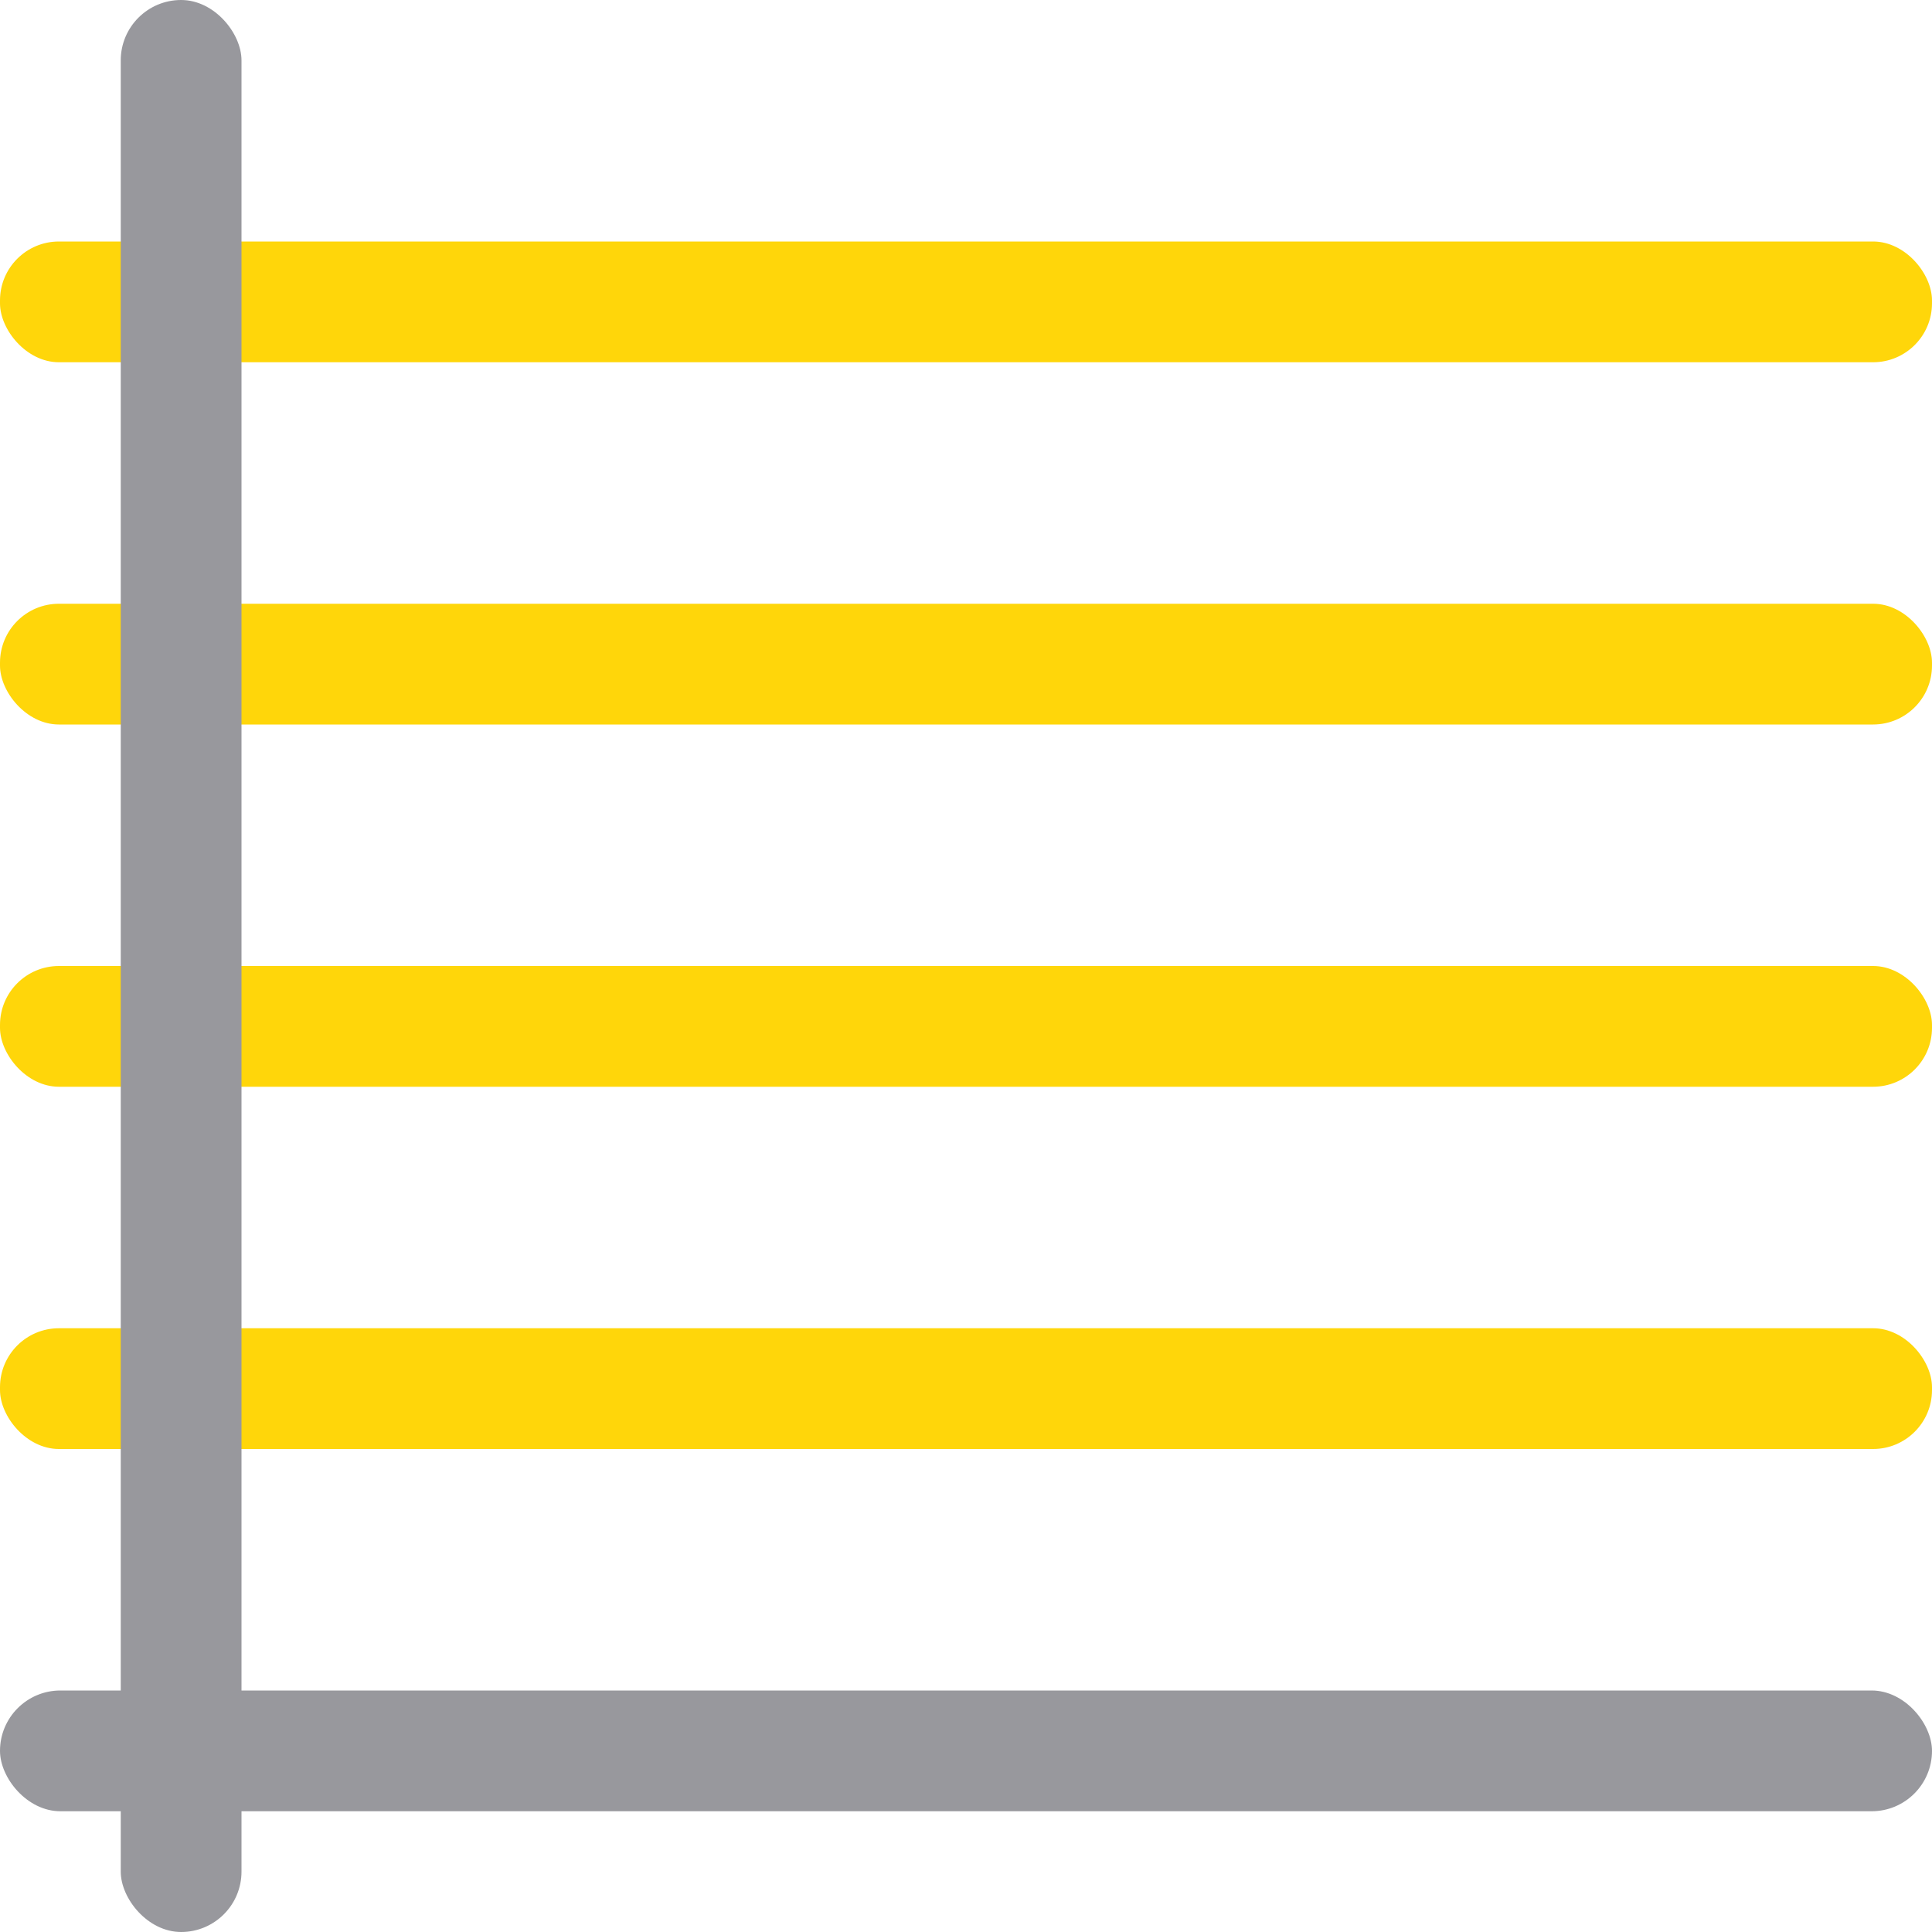 <svg viewBox="0 0 16 16" xmlns="http://www.w3.org/2000/svg"><g fill="#ffd60a"><rect height="1" ry=".488" width="16" y="5"/><rect height="1" ry=".488" width="16" y="11"/><rect height="1" ry=".488" width="16" y="8"/><rect height="1" ry=".488" width="16" y="2"/></g><g fill="#98989d"><rect height="1" ry=".5" width="16" y="14"/><rect height="16" ry=".5" width="1" x="1"/></g></svg>